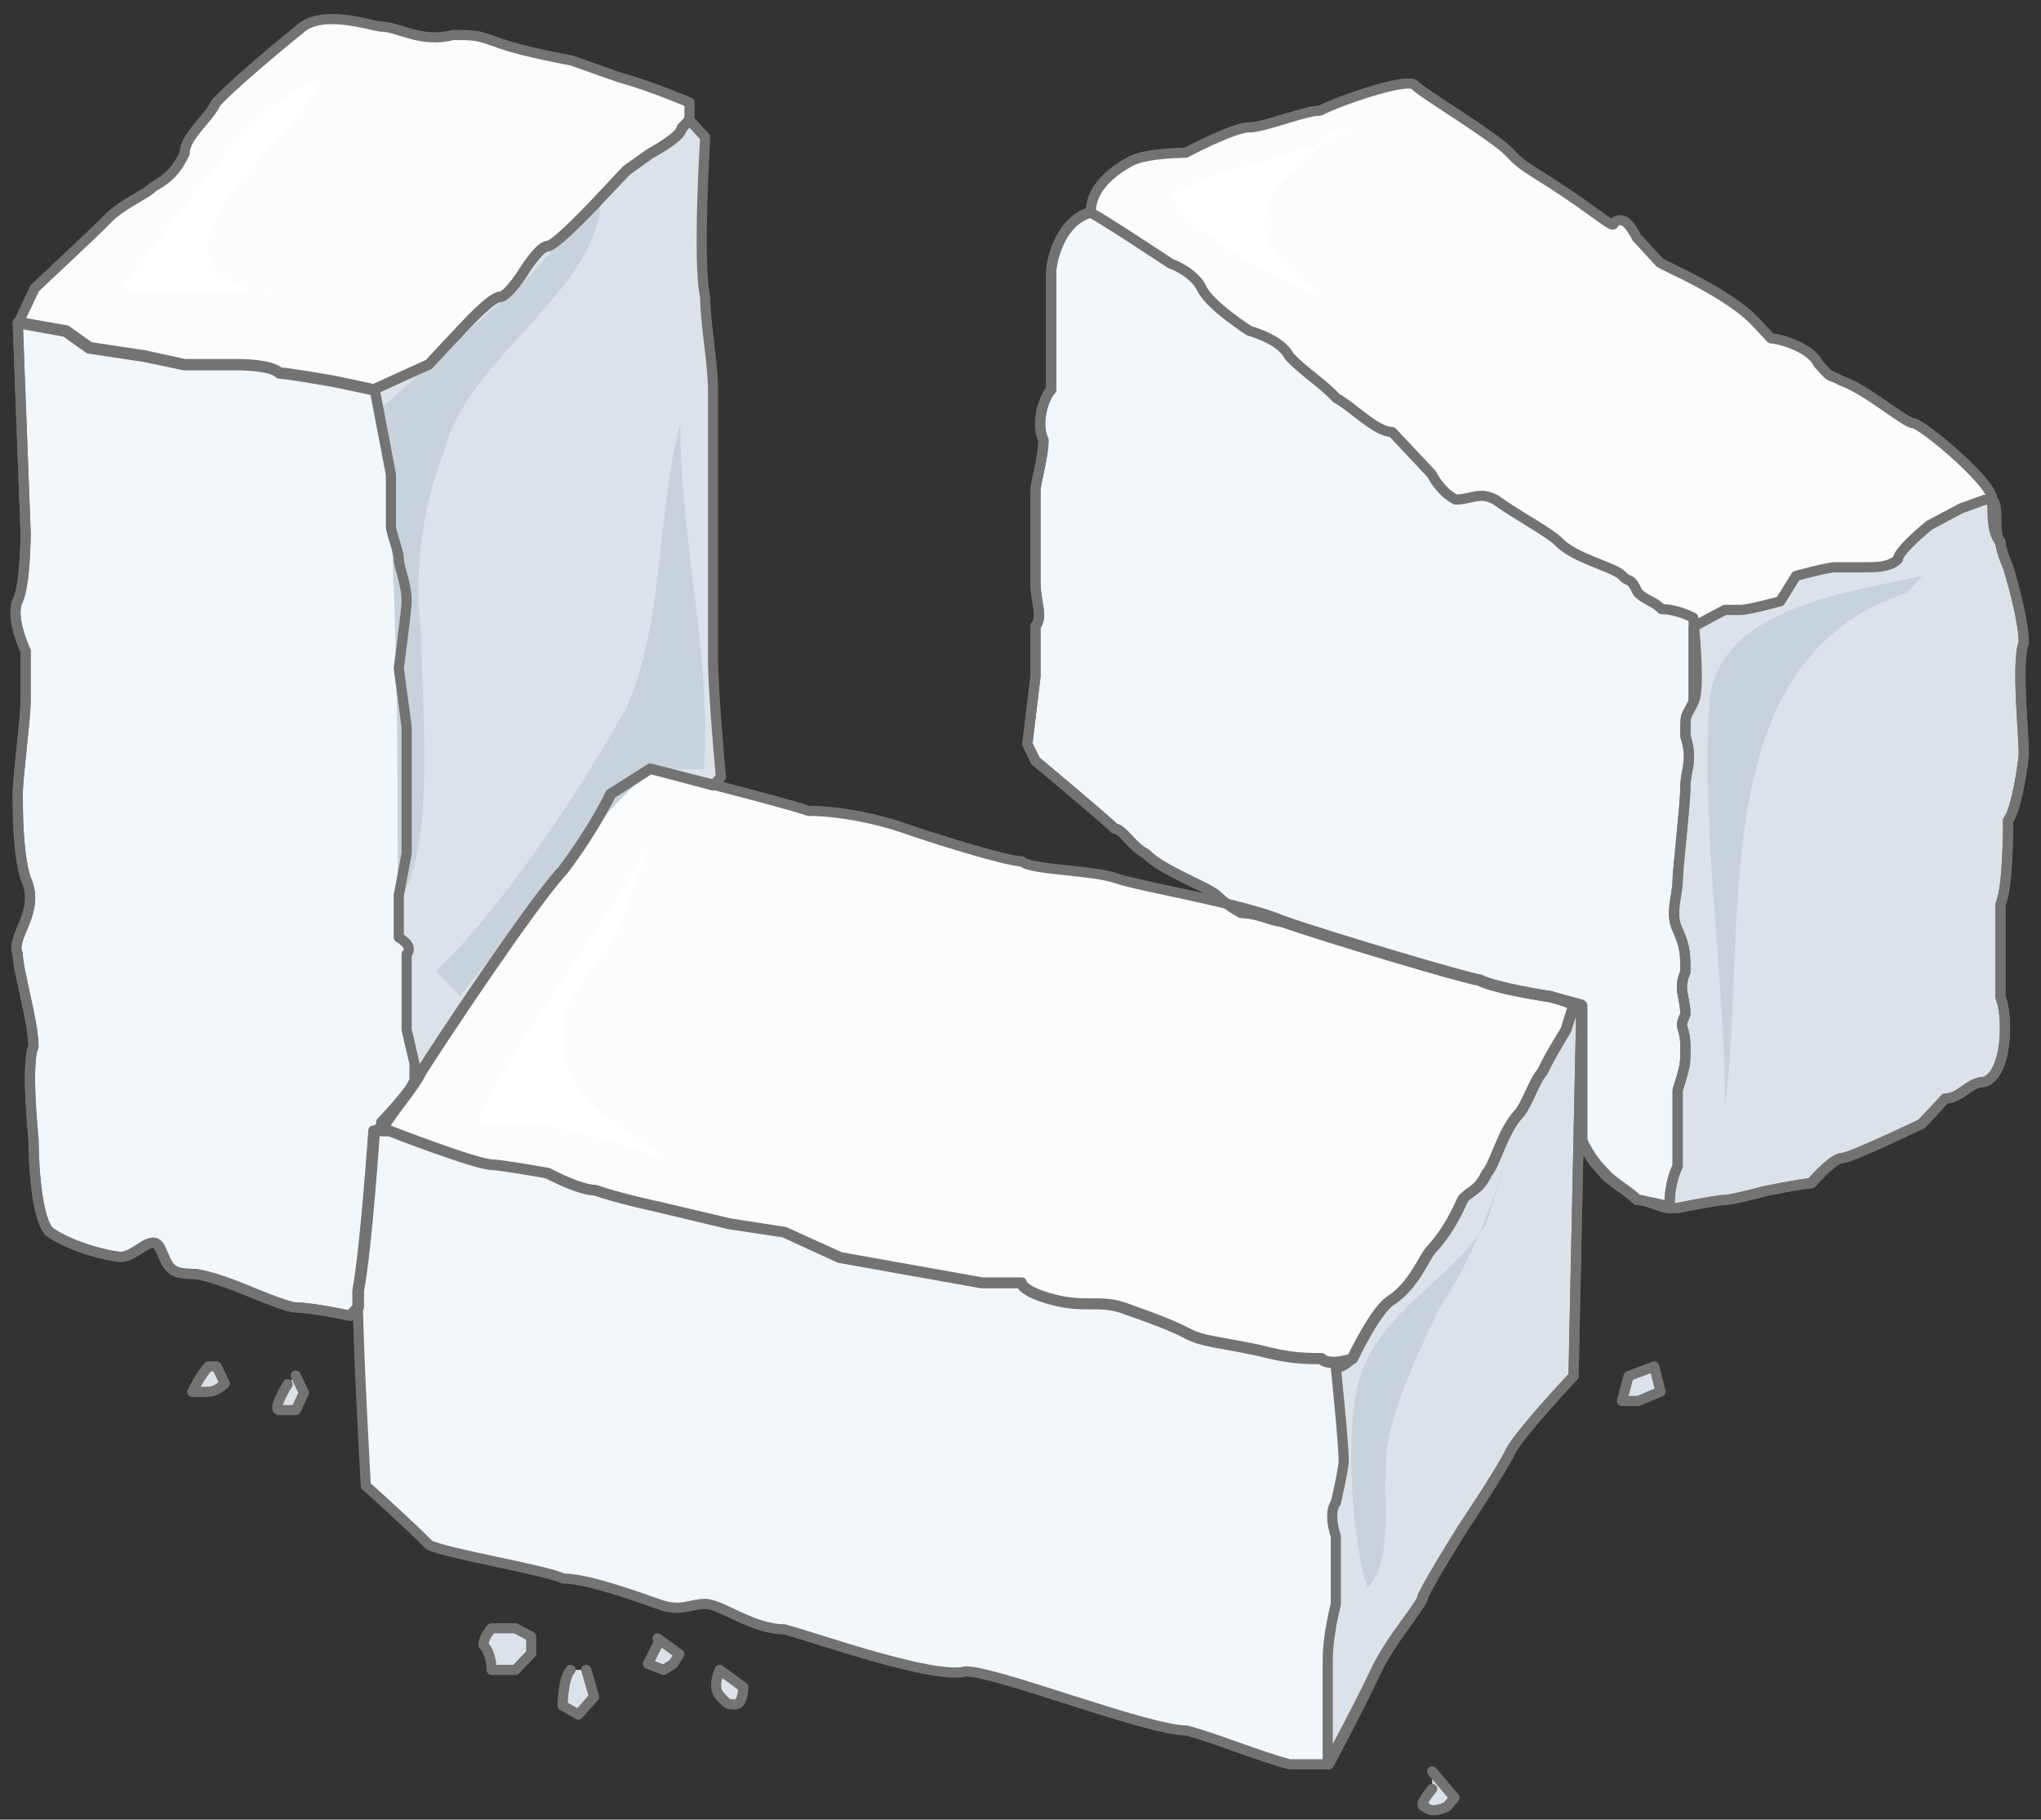 <svg xmlns="http://www.w3.org/2000/svg" version="1.0" viewBox="0 0 160.819 143.357"><rect x="0" y="0" width="160.819" height="143.357" fill="#333333" stroke="none"/><defs><clipPath clipPathUnits="userSpaceOnUse" id="a"><path d="M.08.48h160.623v143.433H.08z"/></clipPath></defs><path d="M40.615 128.282h-1.878s-.64.66-.64 1.32c.64.66.64 1.958.64 1.958h1.878l1.24-1.299v-1.32l-1.24-.659zM16.43 107.655c-.64.68-1.28 1.999-1.28 1.999h1.28c.64 0 1.28-.66 1.28-.66l-.64-1.34h-.64zm111.892.759-.52 1.96h1.28l1.759-.74-.5-1.98-2.019.76zm-76.513 21.167-.76 1.5 1.24.48.759-.48.48-.76-1.72-1.24v.5zm4.897 1.979s-.62 1.36 0 2.039c.62.68.62.68 1.239.68.62 0 .62-1.36.62-1.36l-1.86-1.359zm-11.753 0c-.62.72-.62 2.819-.62 2.819l1.24.7 1.239-1.4-.62-2.119zm-22.287-22.506s-1.279 2.039-.64 2.039h1.28l.64-1.36-.64-1.359zm90.186 31.881s-1.2 1.379-.6 1.379c.6.68 1.779 0 1.779 0l.58-.68-1.76-2.079z" fill="#dce2e9" fill-rule="evenodd"/><path d="m122.126 78.472 1.859.68-.62 1.999s-1.239 1.979-1.859 3.318c-.62.66-1.239 2.658-1.879 3.318-1.239 1.339-1.858 3.997-2.478 4.657-.62 1.34-1.24 1.34-1.859 1.999-.62 1.339-1.26 2.658-2.498 3.997-.62.66-1.24 2.659-3.098 3.978-1.26.68-3.119 4.657-3.119 4.657s-1.858.68-2.498 0c-1.24 0-2.479 0-4.977-.66-3.098-.66-4.337-.66-5.597-1.339-1.239-.66-3.098-1.319-4.977-1.978-1.859-.68-3.098 0-5.596-.68-2.479-.66-2.479-1.32-2.479-1.32h-3.118L66.14 99.1l-4.357-2-4.358-.66-5.596-1.339s-3.099-.66-4.977-1.319c-1.24 0-3.738-1.339-3.738-1.339s-3.718-.66-4.338-.66c-1.259 0-8.095-2.658-8.095-2.658h-.62v-.66c0 .66-.619.66-.619.66s-.62 9.314-1.26 12.632c0 3.998.64 15.291.64 15.291s3.718 3.338 4.978 4.657c1.239.68 9.314 1.999 10.573 2.659 1.859 0 5.597 1.339 7.456 1.998 1.858.68 2.498 0 3.737 0 1.24 0 3.738 2 6.217 2 2.498.659 11.812 3.997 14.31 3.317 2.48 0 14.312 4.657 17.41 4.657 2.499.68 5.597 2 8.095 2.659h3.119s2.478-4.637 3.717-7.316c1.26-2.658 3.738-5.317 3.738-5.976.62-1.34 3.118-5.317 3.118-5.317s3.098-4.657 3.718-5.996c.62-1.32 4.977-5.977 4.977-5.977l.62-29.262-2.479-.68z" fill="#f2f7fb" fill-rule="evenodd"/><path d="M158.224 64.6c.64-.679 1.24-4.676 1.24-5.316 0-1.32-.6-7.315 0-8.675 0-1.958-1.24-5.956-1.24-5.956s-.6-1.36-.6-1.999c-.64-.68 0-2.678-.64-3.318 0-1.359-5.596-5.996-6.235-5.996-.6 0-3.718-2.679-5.597-3.318-1.24-.68-.64 0-1.879-1.36-.6-1.319-3.118-1.998-3.718-1.998l-1.239-1.32c-1.879-1.998-6.236-3.997-6.236-3.997l-1.28-.64-1.838-1.998s-.64-1.36-1.24-1.36c-1.279 0 .6 1.36-3.118-1.319-3.757-2.638-4.397-2.638-5.636-3.997-1.24-1.32-6.836-4.637-7.476-5.317-.6-.68-6.236 1.32-7.475 1.999-1.24 0-4.357 1.319-5.597 1.319-1.239 0-4.997 1.999-4.997 1.999s-3.118 0-4.357.68c-1.24.679-3.118 1.998-3.118 3.997-2.479.64-3.118 3.997-3.118 4.637v9.314c-.6.68-1.24 2.679-.6 3.998 0 1.32-.64 3.318-.64 3.998v7.315c0 1.32.64 2.679 0 3.318v3.998l-.64 5.316.64 1.32s5.597 4.677 6.237 5.356c.64 0 1.239 1.32 2.478 2 1.24 1.318 4.997 2.638 5.637 3.317 0 0 .6.64 1.839 1.32 1.279 0 2.518.679 3.118.679 3.758 1.32 14.95 4.637 15.59 4.637 1.24.68 5.597 1.32 5.597 1.32l2.518.679v10.634c.6 1.359 1.24 1.998 1.84 2.678.639.68 1.878 1.32 2.518 1.999.6 0 3.118.64 3.118.64s3.118-.64 3.718-.64c.64 0 3.118-.68 3.118-.68s3.118-.64 3.758-.64c.6-.68 1.838-1.998 2.478-1.998.64 0 6.236-2.679 6.236-2.679l1.88-1.998c1.238 0 1.838-1.32 3.117-1.32 1.84-.68 1.84-5.316 1.24-6.676v-7.315c.6-1.32.6-5.957.6-6.636z" fill="#fafcfd" fill-rule="evenodd"/><path d="m124.045 79.152-1.859-.68s-4.357-.66-5.597-1.319c-.62 0-11.813-3.318-15.55-4.637-3.118-1.34-11.193-2.658-13.072-3.318-1.86-.66-6.836-.66-7.456-1.34-1.259 0-7.475-1.978-9.334-2.638-1.879-.66-4.977-1.339-7.476-1.339-1.858-.66-12.432-3.318-12.432-3.318l-3.118 2s-1.24 2.657-3.738 5.975c-2.478 2.639-9.954 13.932-11.193 15.91-.62 1.32-2.479 3.319-3.118 4.638h.64s6.835 2.658 8.074 2.658c.62 0 4.358.66 4.358.66s2.498 1.34 3.738 1.34c1.858.659 4.977 1.318 4.977 1.318l5.596 1.32 4.358.68L66.2 99.04l11.193 1.999h3.118s0 .66 2.479 1.319c2.498.66 3.737 0 5.596.66 1.88.66 3.738 1.339 4.977 1.998 1.26.66 2.499.66 5.597 1.32 2.498.66 3.738.66 4.977.66.64.659 2.498 0 2.498 0s1.86-3.978 3.118-4.638c1.86-1.32 2.479-3.318 3.099-3.978 1.239-1.319 1.878-2.658 2.498-3.977.62-.66 1.24-.66 1.859-1.999.62-.66 1.24-3.318 2.498-4.637.62-.66 1.24-2.659 1.86-3.318.619-1.32 1.858-3.318 1.858-3.318l.62-1.979zM48.75 6.076c-1.878-.66-3.737-1.319-3.737-1.319s-3.738-.66-5.597-1.34c-1.859-.659-1.859-.659-3.738-.659-2.478.66-4.337-.66-5.596-.66-.62 0-4.338-1.338-6.216 0-2.479 2-5.597 4.658-6.836 5.977-.62 1.34-2.479 2.658-2.479 3.998-.62 1.319-1.26 1.978-2.498 2.658-.62.66-2.479 1.32-3.718 2.658-.62.66-5.597 5.317-5.597 5.317L1.48 25.365l3.738.66 1.859 1.318 4.357.66 3.118.68h4.338s2.498 0 3.118.66c.62 0 4.357.659 4.357.659l3.098.66 4.358-1.98 1.239-1.339 1.879-1.978s1.858-2 2.478-2c.62 0 1.859-1.998 1.859-1.998s1.24-1.999 1.879-1.999c.62 0 3.718-3.318 3.718-3.318l2.498-2.658 1.859-1.32s2.478-1.339 2.478-1.998l.62-.66V8.075s-3.098-1.32-5.577-1.999z" fill="#fafcfd" fill-rule="evenodd"/><path d="M28.163 101.678c.62-3.318 1.26-12.612 1.26-12.612s.619 0 .619-.66c.62-.66 2.478-2.638 3.118-3.977 1.24-1.979 8.715-13.272 11.193-15.91 2.499-3.319 3.738-5.977 3.738-5.977l3.118-1.979s2.498.66 4.977 1.32l.62-.66s-.62-6.636-.62-9.294V30.7c0-1.978-.62-5.296-.62-7.295-.62-2.639 0-12.593 0-12.593l-1.239-1.339-.62.68c0 .66-2.498 1.979-2.498 1.979l-1.859 1.339-2.498 2.638s-3.119 3.318-3.738 3.318c-.62 0-1.859 1.999-1.859 1.999s-1.26 1.979-1.879 1.979c-.62 0-2.498 1.999-2.498 1.999l-1.86 1.978-1.238 1.34-4.358 1.978-3.118-.66s-3.738-.659-4.357-.659c-.62-.66-3.118-.66-3.118-.66H14.47l-3.118-.659-4.357-.68-1.86-1.319-3.737-.66.62 16.57s0 3.998-.62 5.317c-.64 1.32.62 3.978.62 3.978v3.978c0 1.319-.62 5.976-.62 7.295 0 1.32 0 4.637.62 6.636 1.239 2.658-1.26 4.637-.62 5.976 0 1.32 1.24 5.297 1.24 7.296-.62 1.32 0 7.296 0 7.296s0 5.956 1.239 7.295c1.879 1.32 4.977 1.979 5.616 1.979 1.24 0 2.479-1.979 3.098-.66.64 1.32.64 2 2.499 2 1.24 0 4.357 1.318 4.357 1.318s3.118 1.32 3.738 1.32c1.24 0 4.357.66 4.357.66l.62-.66v-1.32z" fill="#dce2e9" fill-rule="evenodd"/><path d="m32.66 83.79-.62-2.66v-5.955c.62-.66-.619-1.319-.619-1.319v-3.318l.62-3.318v-9.934l-.62-4.637s.62-4.637.62-5.297c0-1.339-.62-2.658-.62-3.318 0-.66-.62-1.998-.62-2.658v-3.979l-1.259-6.616-3.118-.66s-3.758-.679-4.397-.679c-.62-.66-3.118-.66-3.118-.66H14.53l-3.138-.659-4.377-.66-1.86-1.319-3.757-.68.62 16.57s0 3.978-.62 5.317c-.64 1.32.62 3.958.62 3.958v3.977c0 1.34-.62 5.977-.62 7.296 0 1.32 0 4.637.62 6.636 1.259 2.638-1.26 4.637-.62 5.956 0 1.32 1.24 5.297 1.24 7.296-.62 1.32 0 7.276 0 7.276s0 5.976 1.259 7.295c1.878 1.32 4.997 1.979 5.636 1.979 1.24 0 2.499-1.979 3.118-.66.62 1.34.62 2 2.499 2 1.26 0 4.377 1.318 4.377 1.318s3.138 1.32 3.758 1.32c1.26 0 4.377.66 4.377.66l.62-.66v-1.32c.64-3.318 1.26-12.592 1.26-12.592s.619 0 .619-.66c.64-.66 1.879-1.978 2.498-3.318V83.79zm100.76-35.12s-1.24-.68-2.5-.68c-.619-.659-1.239-.659-1.878-1.318-.62-1.34-.62-.66-1.24-1.34-.62-.66-3.737-1.319-4.996-2.658-.62-.66-3.119-1.979-4.997-3.318-1.24-.66-1.88 0-3.119 0-1.259-.66-1.878-1.999-1.878-1.999l-3.118-3.318c-1.26 0-3.119-1.998-4.378-2.658-1.24-1.32-2.498-1.999-3.738-3.318-.64-1.34-3.138-1.999-3.138-1.999s-3.118-1.999-3.737-3.318c-.62-1.339-2.499-1.999-2.499-1.999s-4.997-3.318-6.256-3.997c-2.499.68-3.118 3.997-3.118 4.657v9.314c-.62.66-1.24 2.659-.62 3.978 0 1.34-.62 3.338-.62 3.998v7.315c0 1.32.62 2.659 0 3.318v3.978l-.64 5.316.64 1.34s5.617 4.657 6.237 5.316c.62 0 1.259 1.34 2.498 2 1.26 1.318 4.997 2.658 5.617 3.317 0 0 .64.66 1.879 1.34 1.259 0 2.498.659 3.118.659 3.758 1.32 14.99 4.657 15.63 4.657 1.24.66 5.617 1.32 5.617 1.32l2.498.659v10.634c.62 1.339 1.24 1.998 1.88 2.658.619.68 1.858 1.34 2.478 1.999.64 0 1.879.66 2.498.66 0-.66 0-1.98.64-3.319v-5.976c.62-1.999.62-1.999.62-3.318 0-1.999-.62-1.34 0-2.658 0-1.34-.62-2 0-3.338 0-1.32 0-1.98-.62-3.318-.64-1.32 0-2.659 0-3.978 0-.68.62-5.996.62-7.316 0-1.339.62-1.998 0-3.997 0-1.999 0-1.32.62-2.659.619-.66 0-6.635 0-6.635z" fill="#f2f7fb" fill-rule="evenodd"/><path d="M158.224 64.64c.64-.679 1.24-4.636 1.24-5.316 0-1.32-.6-7.316 0-8.635 0-1.999-1.24-5.996-1.24-5.996s-.6-1.32-.6-1.959c-.64-.68-.64-1.999-.64-3.358h-.599l-1.879.68-2.478 1.319s-2.479 1.999-2.479 2.678c-.6.64-1.839.64-2.478.64h-2.479c-.6 0-3.078.68-3.078.68l-1.239 1.998s-2.479.68-3.118.68h-1.24s-1.239.64-2.478 1.32v5.955c-.64 1.36-.64.68-.64 2.679.64 1.999 0 2.638 0 3.997 0 1.32-.6 6.636-.6 7.276 0 1.36-.639 2.678 0 3.998.6 1.319.6 1.998.6 3.318-.6 1.319 0 1.998 0 3.318-.6 1.319 0 .68 0 2.678 0 1.32 0 1.32-.6 3.318v5.956c-.639 1.36-.639 2.679-.639 3.318h.64s3.118-.64 3.718-.64c.64 0 3.118-.679 3.118-.679s3.078-.64 3.717-.64c.6-.68 1.84-1.998 2.479-1.998.6 0 6.196-2.679 6.196-2.679s1.24-1.319 1.84-1.998c1.238 0 1.878-1.32 3.117-1.32 1.84-.64 1.84-5.316 1.24-6.636v-7.315c.6-1.32.6-5.957.6-6.636zm-46.112 61.064c.64-1.34 3.138-5.317 3.138-5.317s3.118-4.657 3.738-5.996c.62-1.32 4.997-5.977 4.997-5.977l.62-29.262-2.499-.68 1.879.68-.62 1.999s-1.259 1.979-1.879 3.318c-.62.66-1.239 2.658-1.878 3.318-1.24 1.339-1.86 3.997-2.499 4.657-.62 1.34-1.24 1.34-1.859 1.999-.64 1.339-1.26 2.658-2.498 3.997-.64.66-1.26 2.659-3.138 3.978-1.24.68-3.119 4.657-3.119 4.657s-.62.68-1.239.68c0 0 .62 5.976.62 7.315 0 .66-.62 3.318-.62 3.318s-.64.66 0 2.659v5.316c-.64 2.659-.64 3.998-.64 4.658v7.975s2.5-4.637 3.758-7.316c1.24-2.658 3.738-5.317 3.738-5.976z" fill="#dce2e9" fill-rule="evenodd"/><path d="M151.468 45.373c-6.216 1.339-16.17 2.658-16.79 9.973-.64 10.614 1.24 21.228 1.24 31.841 1.858-13.931-1.88-35.159 14.31-40.475zm-34.379 51.089c-3.098 4.657-8.075 6.656-9.934 11.992-1.26 3.998-.62 13.312.62 16.63 2.478-2.658.62-8.655 1.859-12.632.62-2.679 2.478-6.656 3.737-9.334 3.098-4.658 4.338-8.655 6.197-14.652zM30.102 32.08c1.239 13.293 1.239 25.925 1.239 39.197C34.419 66.64 33.2 56.007 33.2 50.03c-.62-4.657 0-9.974 1.839-14.611C36.898 28.103 47.37 22.786 47.37 15.47c-2.458 1.998-4.317 5.316-6.776 7.315z" fill="#c7d2dd" fill-rule="evenodd"/><path d="M106.615 9.954c-4.377 2.718-9.374 2.718-14.39 5.417 1.878 3.378 8.774 6.756 11.892 8.095-1.879-2.019-4.997-3.378-4.377-6.756 0-2.019 3.757-4.038 5.017-6.076zM23.906 6.756c-5.577 3.318-9.934 10.593-14.272 15.87 3.718 1.32 8.695-.66 12.413.66-13.052-1.979 0-11.233 3.098-16.53zM51.109 66.56c-4.297 7.995-9.814 13.991-13.492 21.966 5.517-.66 9.814 1.34 14.711 2.659-2.438-1.98-7.355-3.978-7.955-8.635-.62-4.657 3.678-6.656 4.897-10.654z" fill="#fff" fill-rule="evenodd"/><path d="M34.34 76.494c4.976-4.638 11.192-13.932 14.93-20.568 3.098-6.616 2.479-15.91 4.338-22.546 0 9.294 2.478 18.569 1.858 27.203-4.337 0-4.337 0-7.455 3.318a1754.11 1754.11 0 0 0-11.793 14.571z" fill="#c7d2dd" fill-rule="evenodd"/><path d="m124.045 79.152-1.859-.68s-4.357-.66-5.597-1.319c-.62 0-11.813-3.318-15.55-4.637-3.118-1.34-11.193-2.658-13.072-3.318-1.86-.66-6.836-.66-7.456-1.34-1.259 0-7.475-1.978-9.334-2.638-1.879-.66-4.977-1.339-7.476-1.339-1.858-.66-12.432-3.318-12.432-3.318l-3.118 2s-1.24 2.657-3.738 5.975c-2.478 2.639-9.954 13.932-11.193 15.91-.62 1.32-2.479 3.319-3.118 4.638h.64s6.835 2.658 8.074 2.658c.62 0 4.358.66 4.358.66s2.498 1.34 3.738 1.34c1.858.659 4.977 1.318 4.977 1.318l5.596 1.32 4.358.68L66.2 99.04l11.193 1.999h3.118s0 .66 2.479 1.319c2.498.66 3.737 0 5.596.66 1.88.66 3.738 1.339 4.977 1.998 1.26.66 2.499.66 5.597 1.32 2.498.66 3.738.66 4.977.66.64.659 2.498 0 2.498 0s1.86-3.978 3.118-4.638c1.86-1.32 2.479-3.318 3.099-3.978 1.239-1.319 1.878-2.658 2.498-3.977.62-.66 1.24-.66 1.859-1.999.62-.66 1.24-3.318 2.498-4.637.62-.66 1.24-2.659 1.86-3.318.619-1.32 1.858-3.318 1.858-3.318l.62-1.979z" fill="none" stroke="#737373" stroke-width=".8" stroke-linecap="round" stroke-linejoin="round"/><path d="m122.126 78.472 1.859.68-.62 1.999s-1.239 1.979-1.859 3.318c-.62.66-1.239 2.658-1.879 3.318-1.239 1.339-1.858 3.997-2.478 4.657-.62 1.34-1.24 1.34-1.859 1.999-.62 1.339-1.26 2.658-2.498 3.997-.62.66-1.24 2.659-3.098 3.978-1.26.68-3.119 4.657-3.119 4.657s-1.858.68-2.498 0c-1.24 0-2.479 0-4.977-.66-3.098-.66-4.337-.66-5.597-1.339-1.239-.66-3.098-1.319-4.977-1.978-1.859-.68-3.098 0-5.596-.68-2.479-.66-2.479-1.32-2.479-1.32h-3.118L66.14 99.1l-4.357-2-4.358-.66-5.596-1.339s-3.099-.66-4.977-1.319c-1.24 0-3.738-1.339-3.738-1.339s-3.718-.66-4.338-.66c-1.259 0-8.095-2.658-8.095-2.658h-.62v-.66c0 .66-.619.66-.619.66s-.62 9.314-1.26 12.632c0 3.998.64 15.291.64 15.291s3.718 3.338 4.978 4.657c1.239.68 9.314 1.999 10.573 2.659 1.859 0 5.597 1.339 7.456 1.998 1.858.68 2.498 0 3.737 0 1.24 0 3.738 2 6.217 2 2.498.659 11.812 3.997 14.31 3.317 2.48 0 14.312 4.657 17.41 4.657 2.499.68 5.597 2 8.095 2.659h3.119s2.478-4.637 3.717-7.316c1.26-2.658 3.738-5.317 3.738-5.976.62-1.34 3.118-5.317 3.118-5.317s3.098-4.657 3.718-5.996c.62-1.32 4.977-5.977 4.977-5.977l.62-29.262-2.479-.68z" fill="none" stroke="#737373" stroke-width=".8" stroke-linecap="round" stroke-linejoin="round"/><path d="M112.112 125.704c.64-1.34 3.138-5.317 3.138-5.317s3.118-4.657 3.738-5.996c.62-1.32 4.997-5.977 4.997-5.977l.62-29.262-2.499-.68 1.879.68-.62 1.999s-1.259 1.979-1.879 3.318c-.62.66-1.239 2.658-1.878 3.318-1.24 1.339-1.86 3.997-2.499 4.657-.62 1.34-1.24 1.34-1.859 1.999-.64 1.339-1.26 2.658-2.498 3.997-.64.66-1.26 2.659-3.138 3.978-1.24.68-3.119 4.657-3.119 4.657s-.62.68-1.239.68c0 0 0 0 0 0s.62 5.976.62 7.315c0 .66-.62 3.318-.62 3.318s-.64.66 0 2.659v5.316c-.64 2.659-.64 3.998-.64 4.658v7.975s2.5-4.637 3.758-7.316c1.24-2.658 3.738-5.317 3.738-5.976" fill="none" stroke="#737373" stroke-width=".8" stroke-linecap="round" stroke-linejoin="round"/><path clip-path="url(#a)" d="M48.75 6.076c-1.878-.66-3.737-1.319-3.737-1.319s-3.738-.66-5.597-1.34c-1.859-.659-1.859-.659-3.738-.659-2.478.66-4.337-.66-5.596-.66-.62 0-4.338-1.338-6.216 0-2.479 2-5.597 4.658-6.836 5.977-.62 1.34-2.479 2.658-2.479 3.998-.62 1.319-1.26 1.978-2.498 2.658-.62.66-2.479 1.32-3.718 2.658-.62.66-5.597 5.317-5.597 5.317L1.48 25.365l3.738.66 1.859 1.318 4.357.66 3.118.68h4.338s2.498 0 3.118.66c.62 0 4.357.659 4.357.659l3.098.66 4.358-1.98 1.239-1.339 1.879-1.978s1.858-2 2.478-2c.62 0 1.859-1.998 1.859-1.998s1.24-1.999 1.879-1.999c.62 0 3.718-3.318 3.718-3.318l2.498-2.658 1.859-1.32s2.478-1.339 2.478-1.998l.62-.66V8.075s-3.098-1.32-5.577-1.999" fill="none" stroke="#737373" stroke-width=".8" stroke-linecap="round" stroke-linejoin="round"/><path clip-path="url(#a)" d="M28.163 101.678c.62-3.318 1.26-12.612 1.26-12.612s.619 0 .619-.66c.62-.66 2.478-2.638 3.118-3.977 1.24-1.979 8.715-13.272 11.193-15.91 2.499-3.319 3.738-5.977 3.738-5.977l3.118-1.979s2.498.66 4.977 1.32l.62-.66s-.62-6.636-.62-9.294V30.7c0-1.978-.62-5.296-.62-7.295-.62-2.639 0-12.593 0-12.593l-1.239-1.339-.62.68c0 .66-2.498 1.979-2.498 1.979l-1.859 1.339-2.498 2.638s-3.119 3.318-3.738 3.318c-.62 0-1.859 1.999-1.859 1.999s-1.26 1.979-1.879 1.979c-.62 0-2.498 1.999-2.498 1.999l-1.86 1.978-1.238 1.34-4.358 1.978-3.118-.66s-3.738-.659-4.357-.659c-.62-.66-3.118-.66-3.118-.66H14.47l-3.118-.659-4.357-.68-1.86-1.319-3.737-.66s0 0 0 0l.62 16.57s0 3.998-.62 5.317c-.64 1.32.62 3.978.62 3.978v3.978c0 1.319-.62 5.976-.62 7.295 0 1.32 0 4.637.62 6.636 1.239 2.658-1.26 4.637-.62 5.976 0 1.32 1.24 5.297 1.24 7.296-.62 1.32 0 7.296 0 7.296s0 5.956 1.239 7.295c1.879 1.32 4.977 1.979 5.616 1.979 1.24 0 2.479-1.979 3.098-.66.64 1.32.64 2 2.499 2 1.24 0 4.357 1.318 4.357 1.318s3.118 1.32 3.738 1.32c1.24 0 4.357.66 4.357.66l.62-.66v-1.32" fill="none" stroke="#737373" stroke-width=".8" stroke-linecap="round" stroke-linejoin="round"/><path clip-path="url(#a)" d="m32.66 83.79-.62-2.66v-5.955c.62-.66-.619-1.319-.619-1.319v-3.318l.62-3.318v-9.934l-.62-4.637s.62-4.637.62-5.297c0-1.339-.62-2.658-.62-3.318 0-.66-.62-1.998-.62-2.658v-3.979l-1.259-6.616-3.118-.66s-3.758-.679-4.397-.679c-.62-.66-3.118-.66-3.118-.66H14.53l-3.138-.659-4.377-.66-1.86-1.319-3.757-.68s0 0 0 0l.62 16.57s0 3.978-.62 5.317c-.64 1.32.62 3.958.62 3.958v3.977c0 1.34-.62 5.977-.62 7.296 0 1.32 0 4.637.62 6.636 1.259 2.638-1.26 4.637-.62 5.956 0 1.32 1.24 5.297 1.24 7.296-.62 1.32 0 7.276 0 7.276s0 5.976 1.259 7.295c1.878 1.32 4.997 1.979 5.636 1.979 1.24 0 2.499-1.979 3.118-.66.62 1.34.62 2 2.499 2 1.26 0 4.377 1.318 4.377 1.318s3.138 1.32 3.758 1.32c1.26 0 4.377.66 4.377.66l.62-.66v-1.32c.64-3.318 1.26-12.592 1.26-12.592s.619 0 .619-.66c.64-.66 1.879-1.978 2.498-3.318V83.79z" fill="none" stroke="#737373" stroke-width=".8" stroke-linecap="round" stroke-linejoin="round"/><path d="M133.42 48.67s-1.24-.68-2.5-.68c-.619-.659-1.239-.659-1.878-1.318-.62-1.34-.62-.66-1.24-1.34-.62-.66-3.737-1.319-4.996-2.658-.62-.66-3.119-1.979-4.997-3.318-1.24-.66-1.88 0-3.119 0-1.259-.66-1.878-1.999-1.878-1.999l-3.118-3.318c-1.26 0-3.119-1.998-4.378-2.658-1.24-1.32-2.498-1.999-3.738-3.318-.64-1.34-3.138-1.999-3.138-1.999s-3.118-1.999-3.737-3.318c-.62-1.339-2.499-1.999-2.499-1.999s-4.997-3.318-6.256-3.997c-2.499.68-3.118 3.997-3.118 4.657v9.314c-.62.66-1.24 2.659-.62 3.978 0 1.34-.62 3.338-.62 3.998v7.315c0 1.32.62 2.659 0 3.318v3.978l-.64 5.316.64 1.34s5.617 4.657 6.237 5.316c.62 0 1.259 1.34 2.498 2 1.26 1.318 4.997 2.658 5.617 3.317 0 0 .64.66 1.879 1.34 1.259 0 2.498.659 3.118.659 3.758 1.32 14.99 4.657 15.63 4.657 1.24.66 5.617 1.32 5.617 1.32l2.498.659v10.634c.62 1.339 1.24 1.998 1.88 2.658.619.68 1.858 1.34 2.478 1.999.64 0 1.879.66 2.498.66 0-.66 0-1.98.64-3.319v-5.976c.62-1.999.62-1.999.62-3.318 0-1.999-.62-1.34 0-2.658 0-1.34-.62-2 0-3.338 0-1.32 0-1.98-.62-3.318-.64-1.32 0-2.659 0-3.978 0-.68.62-5.996.62-7.316 0-1.339.62-1.998 0-3.997 0-1.999 0-1.32.62-2.659.619-.66 0-6.635 0-6.635" fill="none" stroke="#737373" stroke-width=".8" stroke-linecap="round" stroke-linejoin="round"/><path d="M158.224 64.64c.64-.679 1.24-4.636 1.24-5.316 0-1.32-.6-7.316 0-8.635 0-1.999-1.24-5.996-1.24-5.996s-.6-1.32-.6-1.959c-.64-.68-.64-1.999-.64-3.358h-.599l-1.879.68-2.478 1.319s-2.479 1.999-2.479 2.678c-.6.64-1.839.64-2.478.64h-2.479c-.6 0-3.078.68-3.078.68l-1.239 1.998s-2.479.68-3.118.68h-1.24s-1.239.64-2.478 1.32v5.955c-.64 1.36-.64.68-.64 2.679.64 1.999 0 2.638 0 3.997 0 1.32-.6 6.636-.6 7.276 0 1.36-.639 2.678 0 3.998.6 1.319.6 1.998.6 3.318-.6 1.319 0 1.998 0 3.318-.6 1.319 0 .68 0 2.678 0 1.32 0 1.32-.6 3.318v5.956c-.639 1.36-.639 2.679-.639 3.318h.64s3.118-.64 3.718-.64c.64 0 3.118-.679 3.118-.679s3.078-.64 3.717-.64c.6-.68 1.84-1.998 2.479-1.998.6 0 6.196-2.679 6.196-2.679s1.24-1.319 1.84-1.998c1.238 0 1.878-1.32 3.117-1.32 1.84-.64 1.84-5.316 1.24-6.636v-7.315c.6-1.32.6-5.957.6-6.636" fill="none" stroke="#737373" stroke-width=".8" stroke-linecap="round" stroke-linejoin="round"/><path d="M158.224 64.6c.64-.679 1.24-4.676 1.24-5.316 0-1.32-.6-7.315 0-8.675 0-1.958-1.24-5.956-1.24-5.956s-.6-1.36-.6-1.999c-.64-.68 0-2.678-.64-3.318 0-1.359-5.596-5.996-6.235-5.996-.6 0-3.718-2.679-5.597-3.318-1.24-.68-.64 0-1.879-1.36-.6-1.319-3.118-1.998-3.718-1.998l-1.239-1.32c-1.879-1.998-6.236-3.997-6.236-3.997l-1.28-.64-1.838-1.998s-.64-1.36-1.24-1.36c-1.279 0 .6 1.36-3.118-1.319-3.757-2.638-4.397-2.638-5.636-3.997-1.24-1.32-6.836-4.637-7.476-5.317-.6-.68-6.236 1.32-7.475 1.999-1.24 0-4.357 1.319-5.597 1.319-1.239 0-4.997 1.999-4.997 1.999s-3.118 0-4.357.68c-1.24.679-3.118 1.998-3.118 3.997-2.479.64-3.118 3.997-3.118 4.637v9.314c-.6.68-1.24 2.679-.6 3.998 0 1.32-.64 3.318-.64 3.998v7.315c0 1.32.64 2.679 0 3.318v3.998l-.64 5.316.64 1.32s5.597 4.677 6.237 5.356c.64 0 1.239 1.32 2.478 2 1.24 1.318 4.997 2.638 5.637 3.317 0 0 .6.64 1.839 1.32 1.279 0 2.518.679 3.118.679 3.758 1.32 14.95 4.637 15.59 4.637 1.24.68 5.597 1.32 5.597 1.32l2.518.679v10.634c.6 1.359 1.24 1.998 1.84 2.678.639.68 1.878 1.32 2.518 1.999.6 0 3.118.64 3.118.64s3.118-.64 3.718-.64c.64 0 3.118-.68 3.118-.68s3.118-.64 3.758-.64c.6-.68 1.838-1.998 2.478-1.998.64 0 6.236-2.679 6.236-2.679l1.88-1.998c1.238 0 1.838-1.32 3.117-1.32 1.84-.68 1.84-5.316 1.24-6.676v-7.315c.6-1.32.6-5.957.6-6.636m-117.61 63.681h-1.878s-.64.66-.64 1.32c.64.66.64 1.958.64 1.958h1.878l1.24-1.299v-1.32l-1.24-.659zM16.43 107.655c-.64.68-1.28 1.999-1.28 1.999h1.28c.64 0 1.28-.66 1.28-.66l-.64-1.34h-.64zm111.892.759-.52 1.96h1.28l1.759-.74-.5-1.98-2.019.76zm-76.513 21.167-.76 1.5 1.24.48.759-.48.48-.76-1.72-1.24m4.898 2.479s-.62 1.36 0 2.039c.62.68.62.68 1.239.68.62 0 .62-1.36.62-1.36l-1.86-1.359zm-11.753 0c-.62.72-.62 2.819-.62 2.819l1.24.7 1.239-1.4-.62-2.119m-23.526-22.506s-1.279 2.039-.64 2.039h1.28l.64-1.36-.64-1.359m89.546 32.561s-1.2 1.379-.6 1.379c.6.68 1.779 0 1.779 0l.58-.68-1.76-2.079" fill="none" stroke="#737373" stroke-width=".8" stroke-linecap="round" stroke-linejoin="round"/></svg>